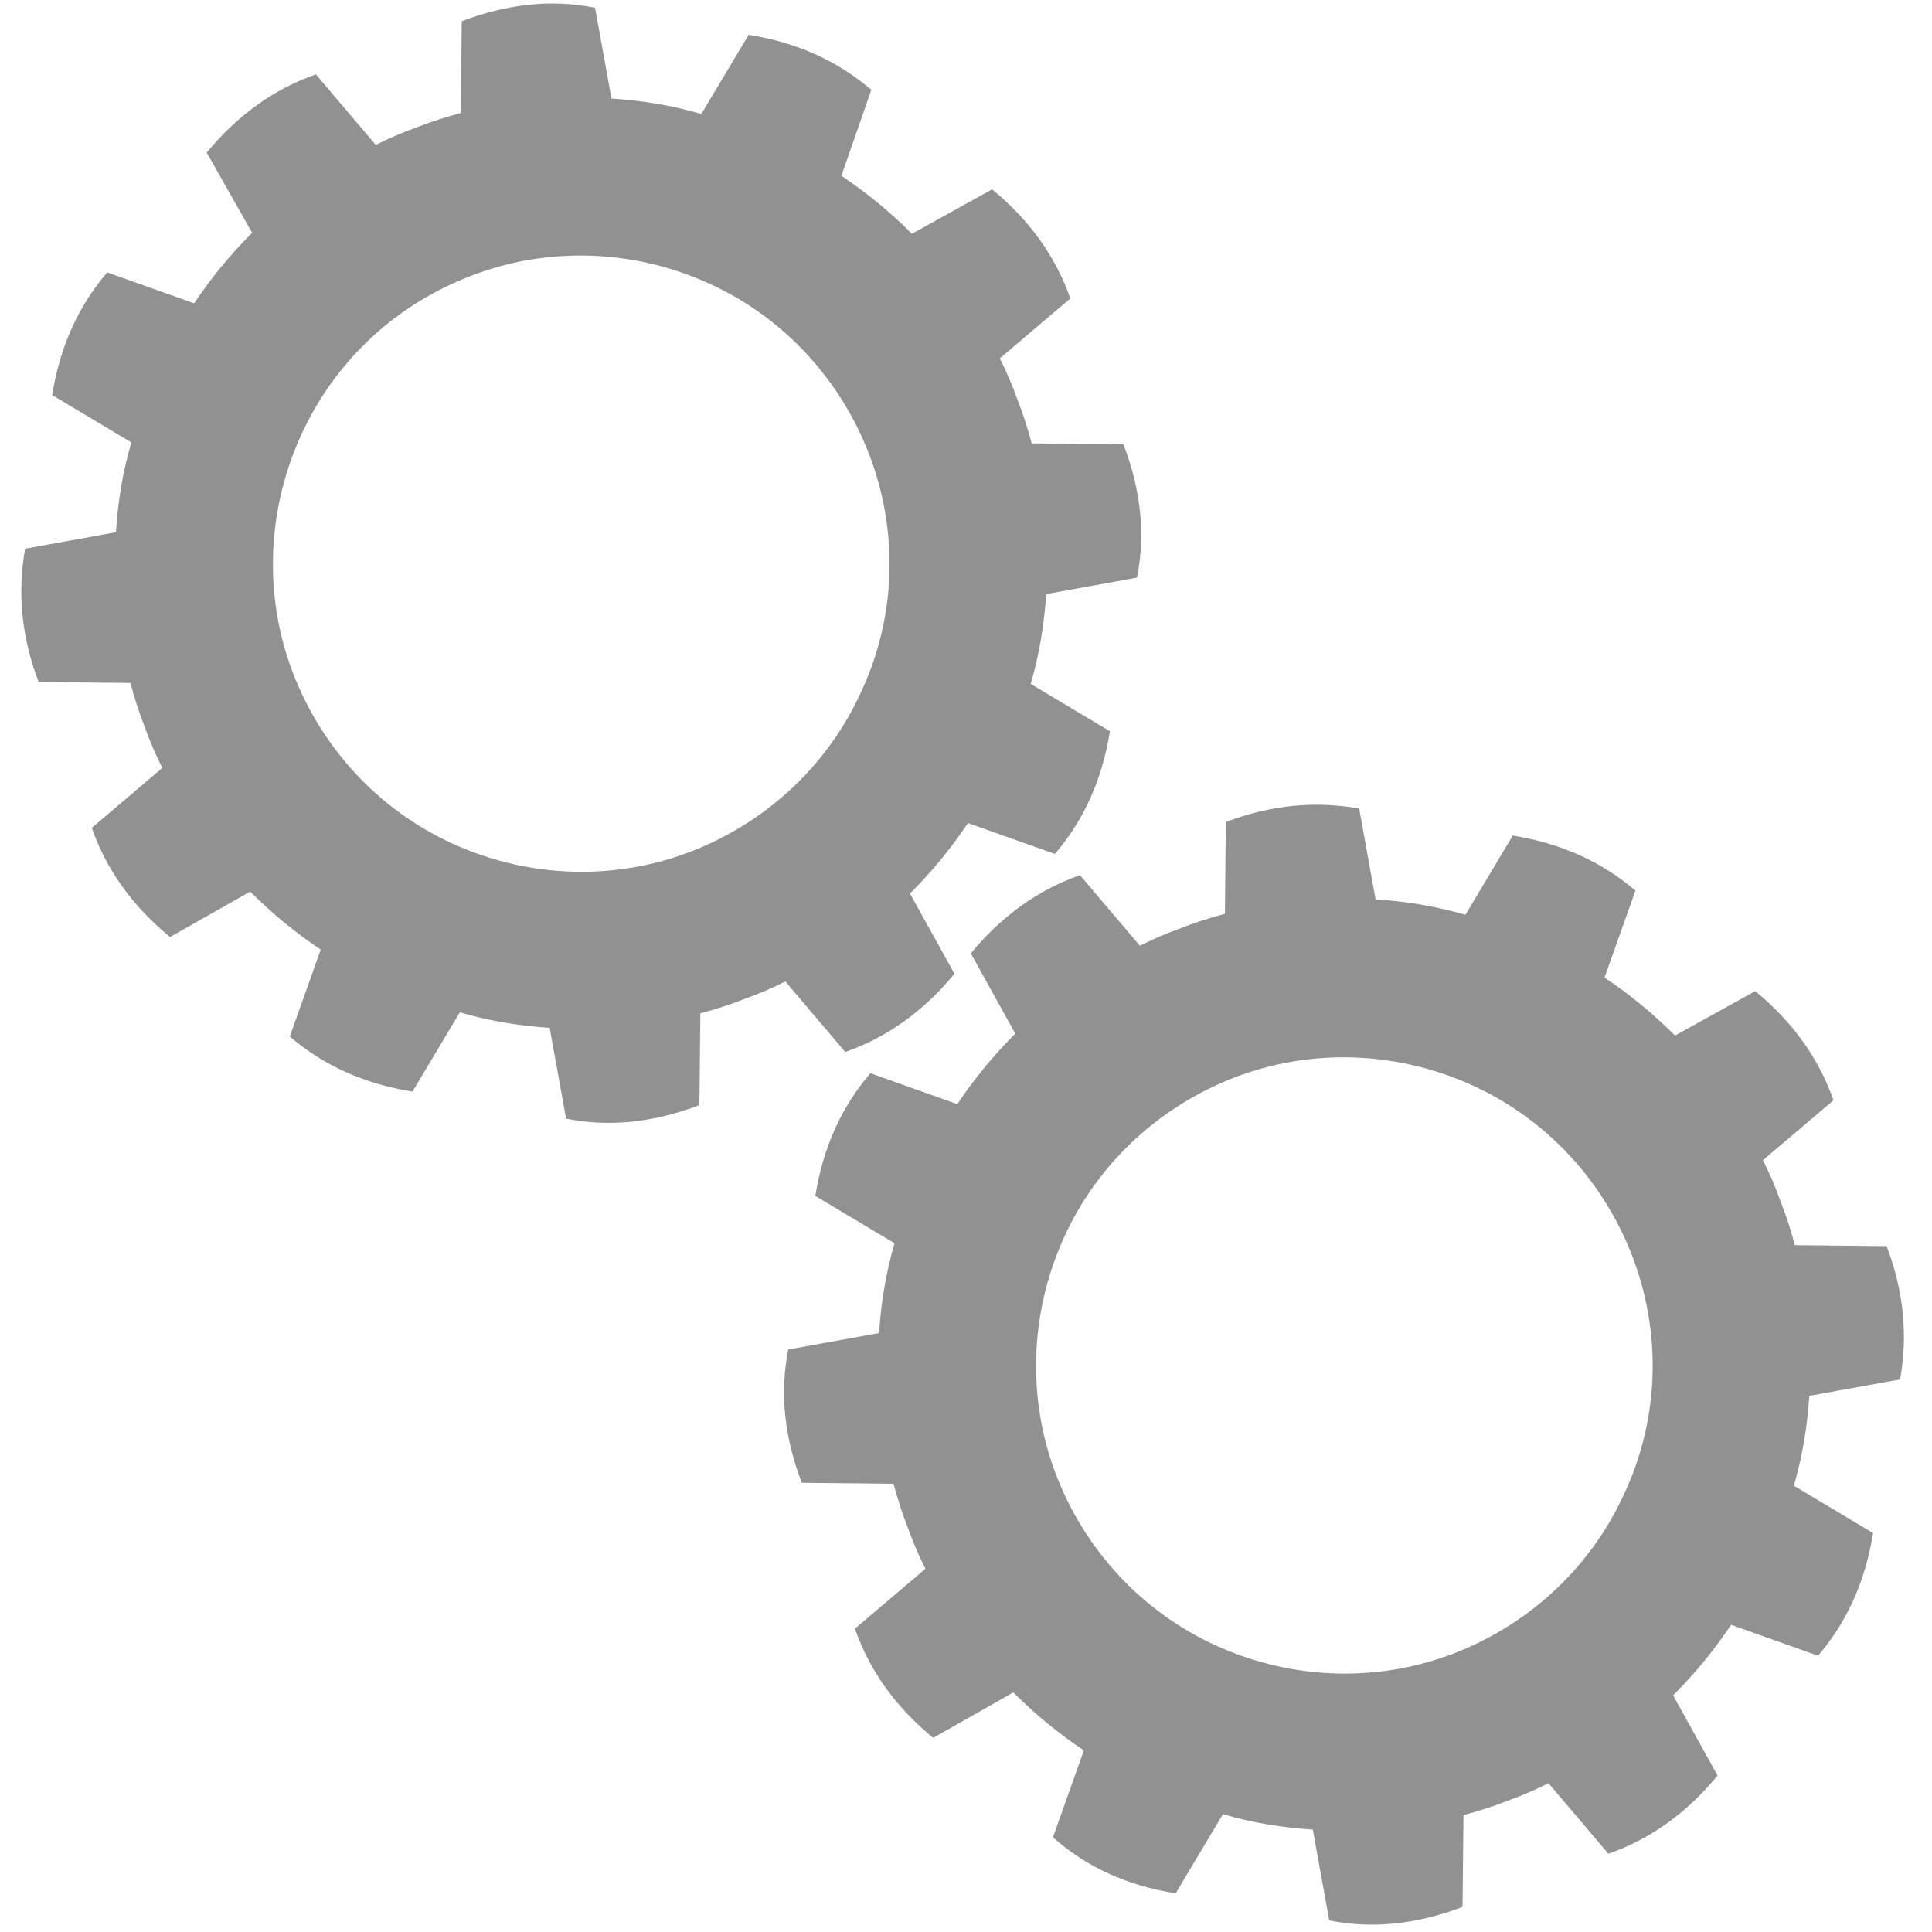 <?xml version="1.0" encoding="utf-8"?>
<!-- Generator: Adobe Illustrator 22.1.0, SVG Export Plug-In . SVG Version: 6.00 Build 0)  -->
<svg version="1.1" id="Laag_1" xmlns="http://www.w3.org/2000/svg" xmlns:xlink="http://www.w3.org/1999/xlink" x="0px" y="0px"
	 viewBox="0 0 200 200" style="enable-background:new 0 0 200 200;" xml:space="preserve">
<style type="text/css">
	.st0{fill-rule:evenodd;clip-rule:evenodd;fill:#929191;}
</style>
<path class="st0" d="M90,47.1c-2.9-7.6-8.7-14.2-16.7-17.8c-8-3.6-16.8-3.7-24.4-0.8c-7.7,2.9-14.2,8.7-17.8,16.7
	c-3.6,8-3.7,16.8-0.8,24.4C33.2,77.2,39,83.8,47,87.4c8,3.6,16.8,3.7,24.4,0.8c7.6-2.9,14.2-8.7,17.8-16.7
	C92.9,63.5,92.9,54.7,90,47.1L90,47.1z M87.1,18.2c2.7,1.8,5.1,3.8,7.3,6l8.3-4.6c3.9,3.2,6.6,7,8.1,11.3l-7.3,6.2
	c0.7,1.4,1.3,2.8,1.8,4.2c0.6,1.5,1.1,3.1,1.5,4.6l9.5,0.1c1.8,4.7,2.3,9.3,1.4,13.8l-9.4,1.7c-0.2,3.1-0.7,6.2-1.6,9.3l8.2,4.9
	c-0.8,5-2.7,9.2-5.7,12.7l-9-3.2c-1.8,2.7-3.8,5.1-6,7.3l4.6,8.3c-3.2,3.9-7,6.6-11.3,8.1l-6.2-7.3c-1.4,0.7-2.8,1.3-4.2,1.8
	c-1.5,0.6-3.1,1.1-4.6,1.5l-0.1,9.5c-4.7,1.8-9.3,2.3-13.8,1.4l-1.7-9.4c-3.1-0.2-6.2-0.7-9.3-1.6l-4.9,8.2c-5-0.8-9.2-2.7-12.7-5.7
	l3.2-9c-2.7-1.8-5.1-3.8-7.3-6l-8.3,4.7c-3.9-3.2-6.6-7-8.1-11.3l7.3-6.2c-0.7-1.4-1.3-2.8-1.8-4.2c-0.6-1.5-1.1-3.1-1.5-4.6L4,70.6
	c-1.8-4.7-2.2-9.3-1.4-13.8l9.4-1.7c0.2-3.1,0.7-6.3,1.6-9.3l-8.2-4.9c0.8-5,2.7-9.2,5.7-12.7l9,3.2c1.8-2.7,3.8-5.1,6-7.3l-4.7-8.3
	c3.2-3.9,7-6.6,11.3-8.1l6.2,7.3c1.4-0.7,2.8-1.3,4.2-1.8c1.5-0.6,3.1-1.1,4.6-1.5l0.1-9.5c4.7-1.8,9.3-2.3,13.8-1.4l1.7,9.4
	c3.1,0.2,6.3,0.7,9.3,1.6l4.9-8.2c5,0.8,9.2,2.7,12.7,5.7L87.1,18.2L87.1,18.2z M169,130.1c-2.9-7.6-8.7-14.2-16.7-17.8
	c-8-3.6-16.8-3.7-24.4-0.8c-7.6,2.9-14.2,8.7-17.8,16.7c-3.6,8-3.7,16.8-0.8,24.4c2.9,7.6,8.7,14.2,16.7,17.8
	c8,3.6,16.8,3.7,24.4,0.8c7.6-2.9,14.2-8.7,17.8-16.7C171.9,146.5,171.9,137.7,169,130.1L169,130.1z M166.1,101.2
	c2.7,1.8,5.1,3.8,7.3,6l8.3-4.6c3.9,3.2,6.6,7,8.1,11.3l-7.3,6.2c0.7,1.4,1.3,2.8,1.8,4.2c0.6,1.5,1.1,3.1,1.5,4.6l9.5,0.1
	c1.8,4.7,2.2,9.3,1.4,13.8l-9.4,1.7c-0.2,3.1-0.7,6.2-1.6,9.3l8.2,4.9c-0.8,5-2.7,9.2-5.7,12.7l-9-3.2c-1.8,2.7-3.8,5.1-6,7.3
	l4.6,8.3c-3.2,3.9-7,6.6-11.3,8.1l-6.2-7.3c-1.4,0.7-2.8,1.3-4.2,1.8c-1.5,0.6-3.1,1.1-4.6,1.5l-0.1,9.5c-4.7,1.8-9.3,2.3-13.8,1.4
	l-1.7-9.4c-3.1-0.2-6.3-0.7-9.3-1.6l-4.9,8.2c-5-0.8-9.2-2.7-12.7-5.8l3.2-9c-2.7-1.8-5.1-3.8-7.3-6l-8.3,4.7
	c-3.9-3.2-6.6-7-8.1-11.3l7.3-6.2c-0.7-1.4-1.3-2.8-1.8-4.2c-0.6-1.5-1.1-3.1-1.5-4.6l-9.5-0.1c-1.8-4.7-2.3-9.3-1.4-13.8L91,138
	c0.2-3.1,0.7-6.2,1.6-9.3l-8.2-4.9c0.8-5,2.7-9.2,5.7-12.7l9,3.2c1.8-2.7,3.8-5.1,6-7.3l-4.6-8.3c3.2-3.9,7-6.6,11.3-8.1l6.2,7.3
	c1.4-0.7,2.8-1.3,4.2-1.8c1.5-0.6,3.1-1.1,4.6-1.5l0.1-9.5c4.7-1.8,9.3-2.2,13.8-1.4l1.7,9.4c3.1,0.2,6.2,0.7,9.3,1.6l4.9-8.2
	c5,0.8,9.2,2.7,12.7,5.7L166.1,101.2z"/>
</svg>

